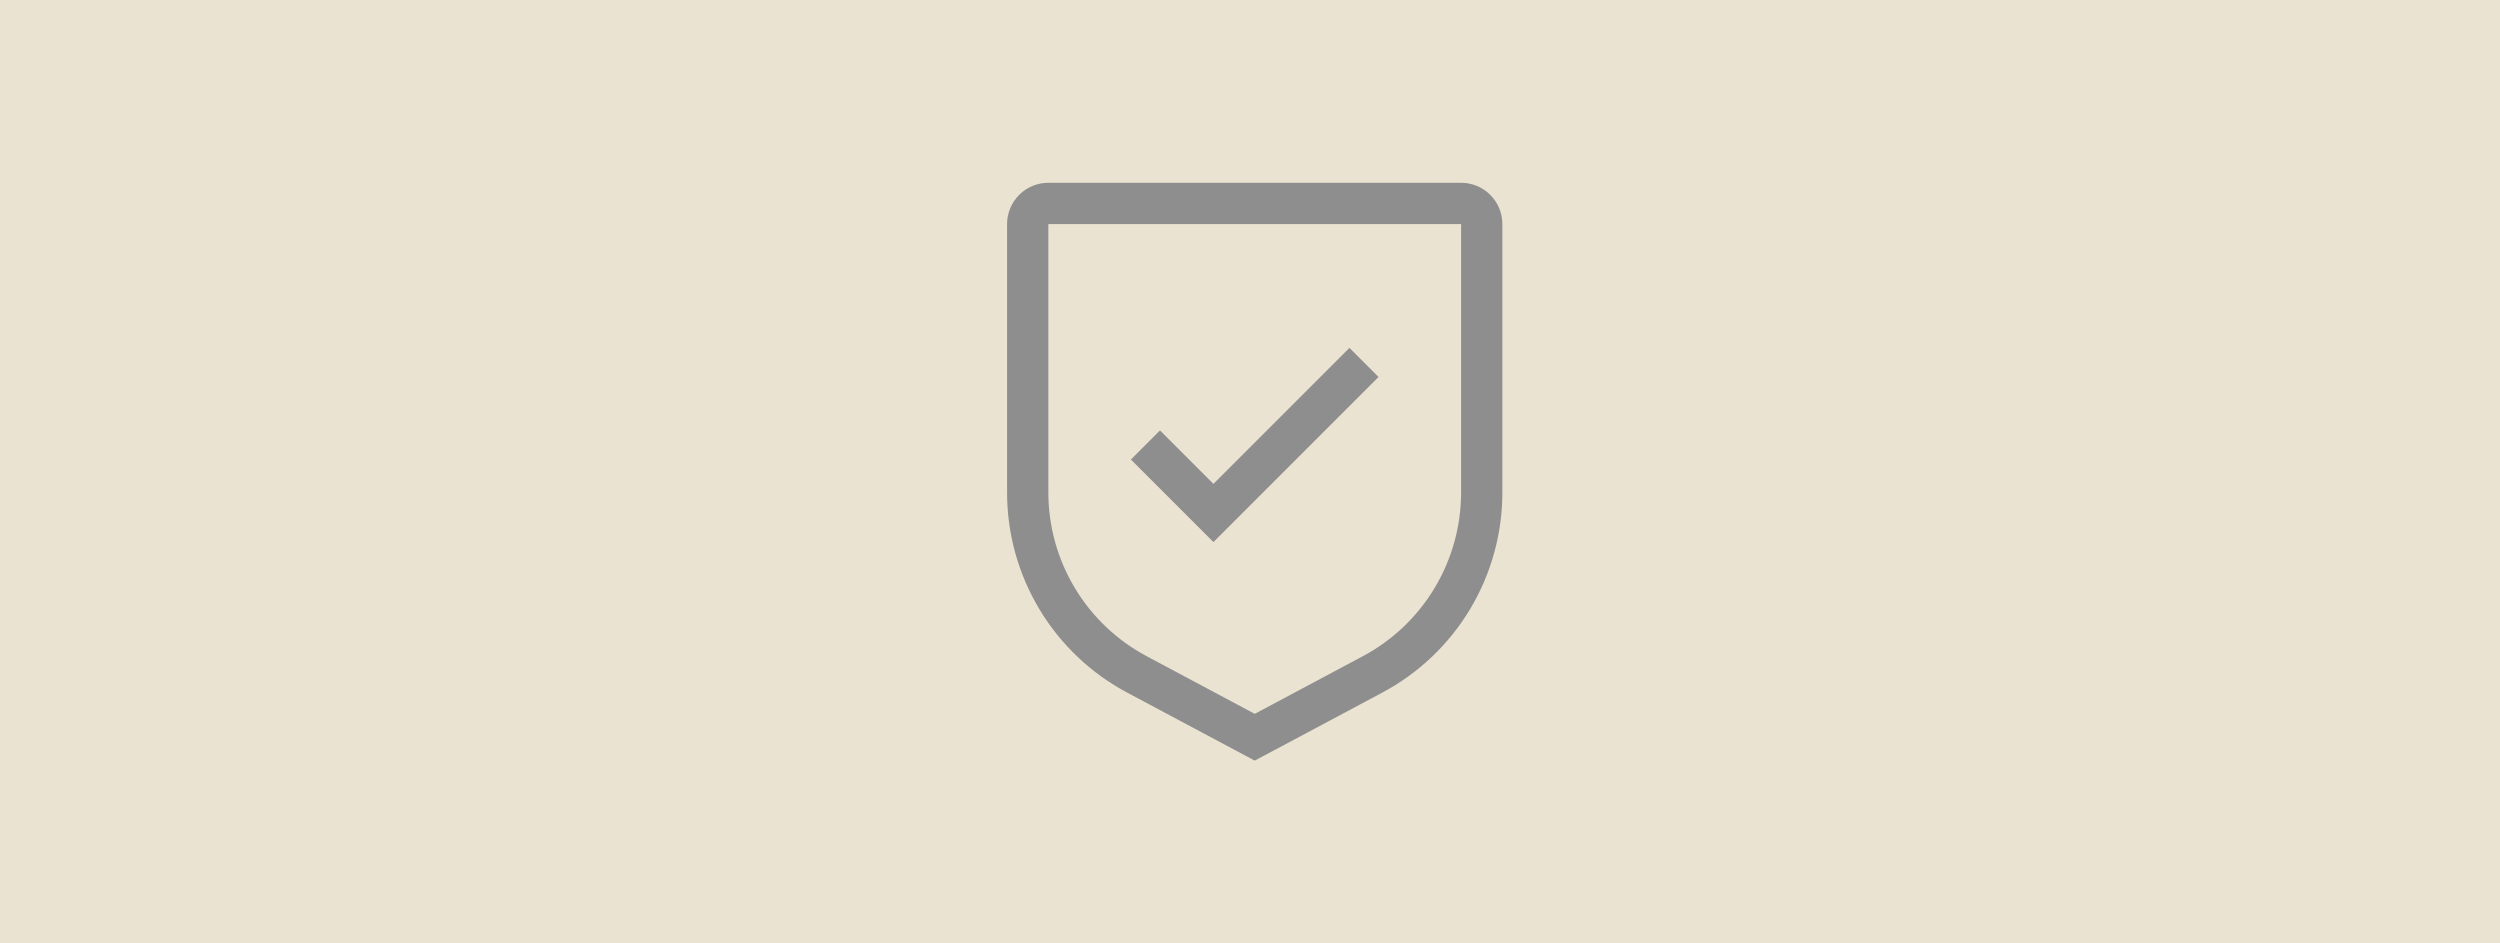 <svg width="265" height="100" viewBox="0 0 265 100" fill="none" xmlns="http://www.w3.org/2000/svg">
<rect width="265" height="100" fill="#EBE3D2"/>
<path d="M128.625 51.291L122.959 45.625L119.875 48.709L128.625 57.459L146.125 39.959L143.041 36.875L128.625 51.291Z" fill="#8E8E8E"/>
<path d="M133 80.625L119.49 73.422C115.638 71.373 112.417 68.314 110.173 64.573C107.928 60.832 106.745 56.55 106.75 52.188V23.75C106.75 22.59 107.211 21.477 108.031 20.656C108.852 19.836 109.965 19.375 111.125 19.375H154.875C156.035 19.375 157.148 19.836 157.969 20.656C158.789 21.477 159.25 22.59 159.25 23.75V52.188C159.255 56.55 158.072 60.832 155.827 64.573C153.583 68.314 150.362 71.373 146.51 73.422L133 80.625ZM111.125 23.75V52.188C111.123 55.757 112.092 59.26 113.928 62.32C115.765 65.381 118.4 67.884 121.551 69.561L133 75.666L144.449 69.563C147.601 67.886 150.236 65.382 152.072 62.321C153.909 59.26 154.878 55.757 154.875 52.188V23.75H111.125Z" fill="#8E8E8E"/>
</svg>
